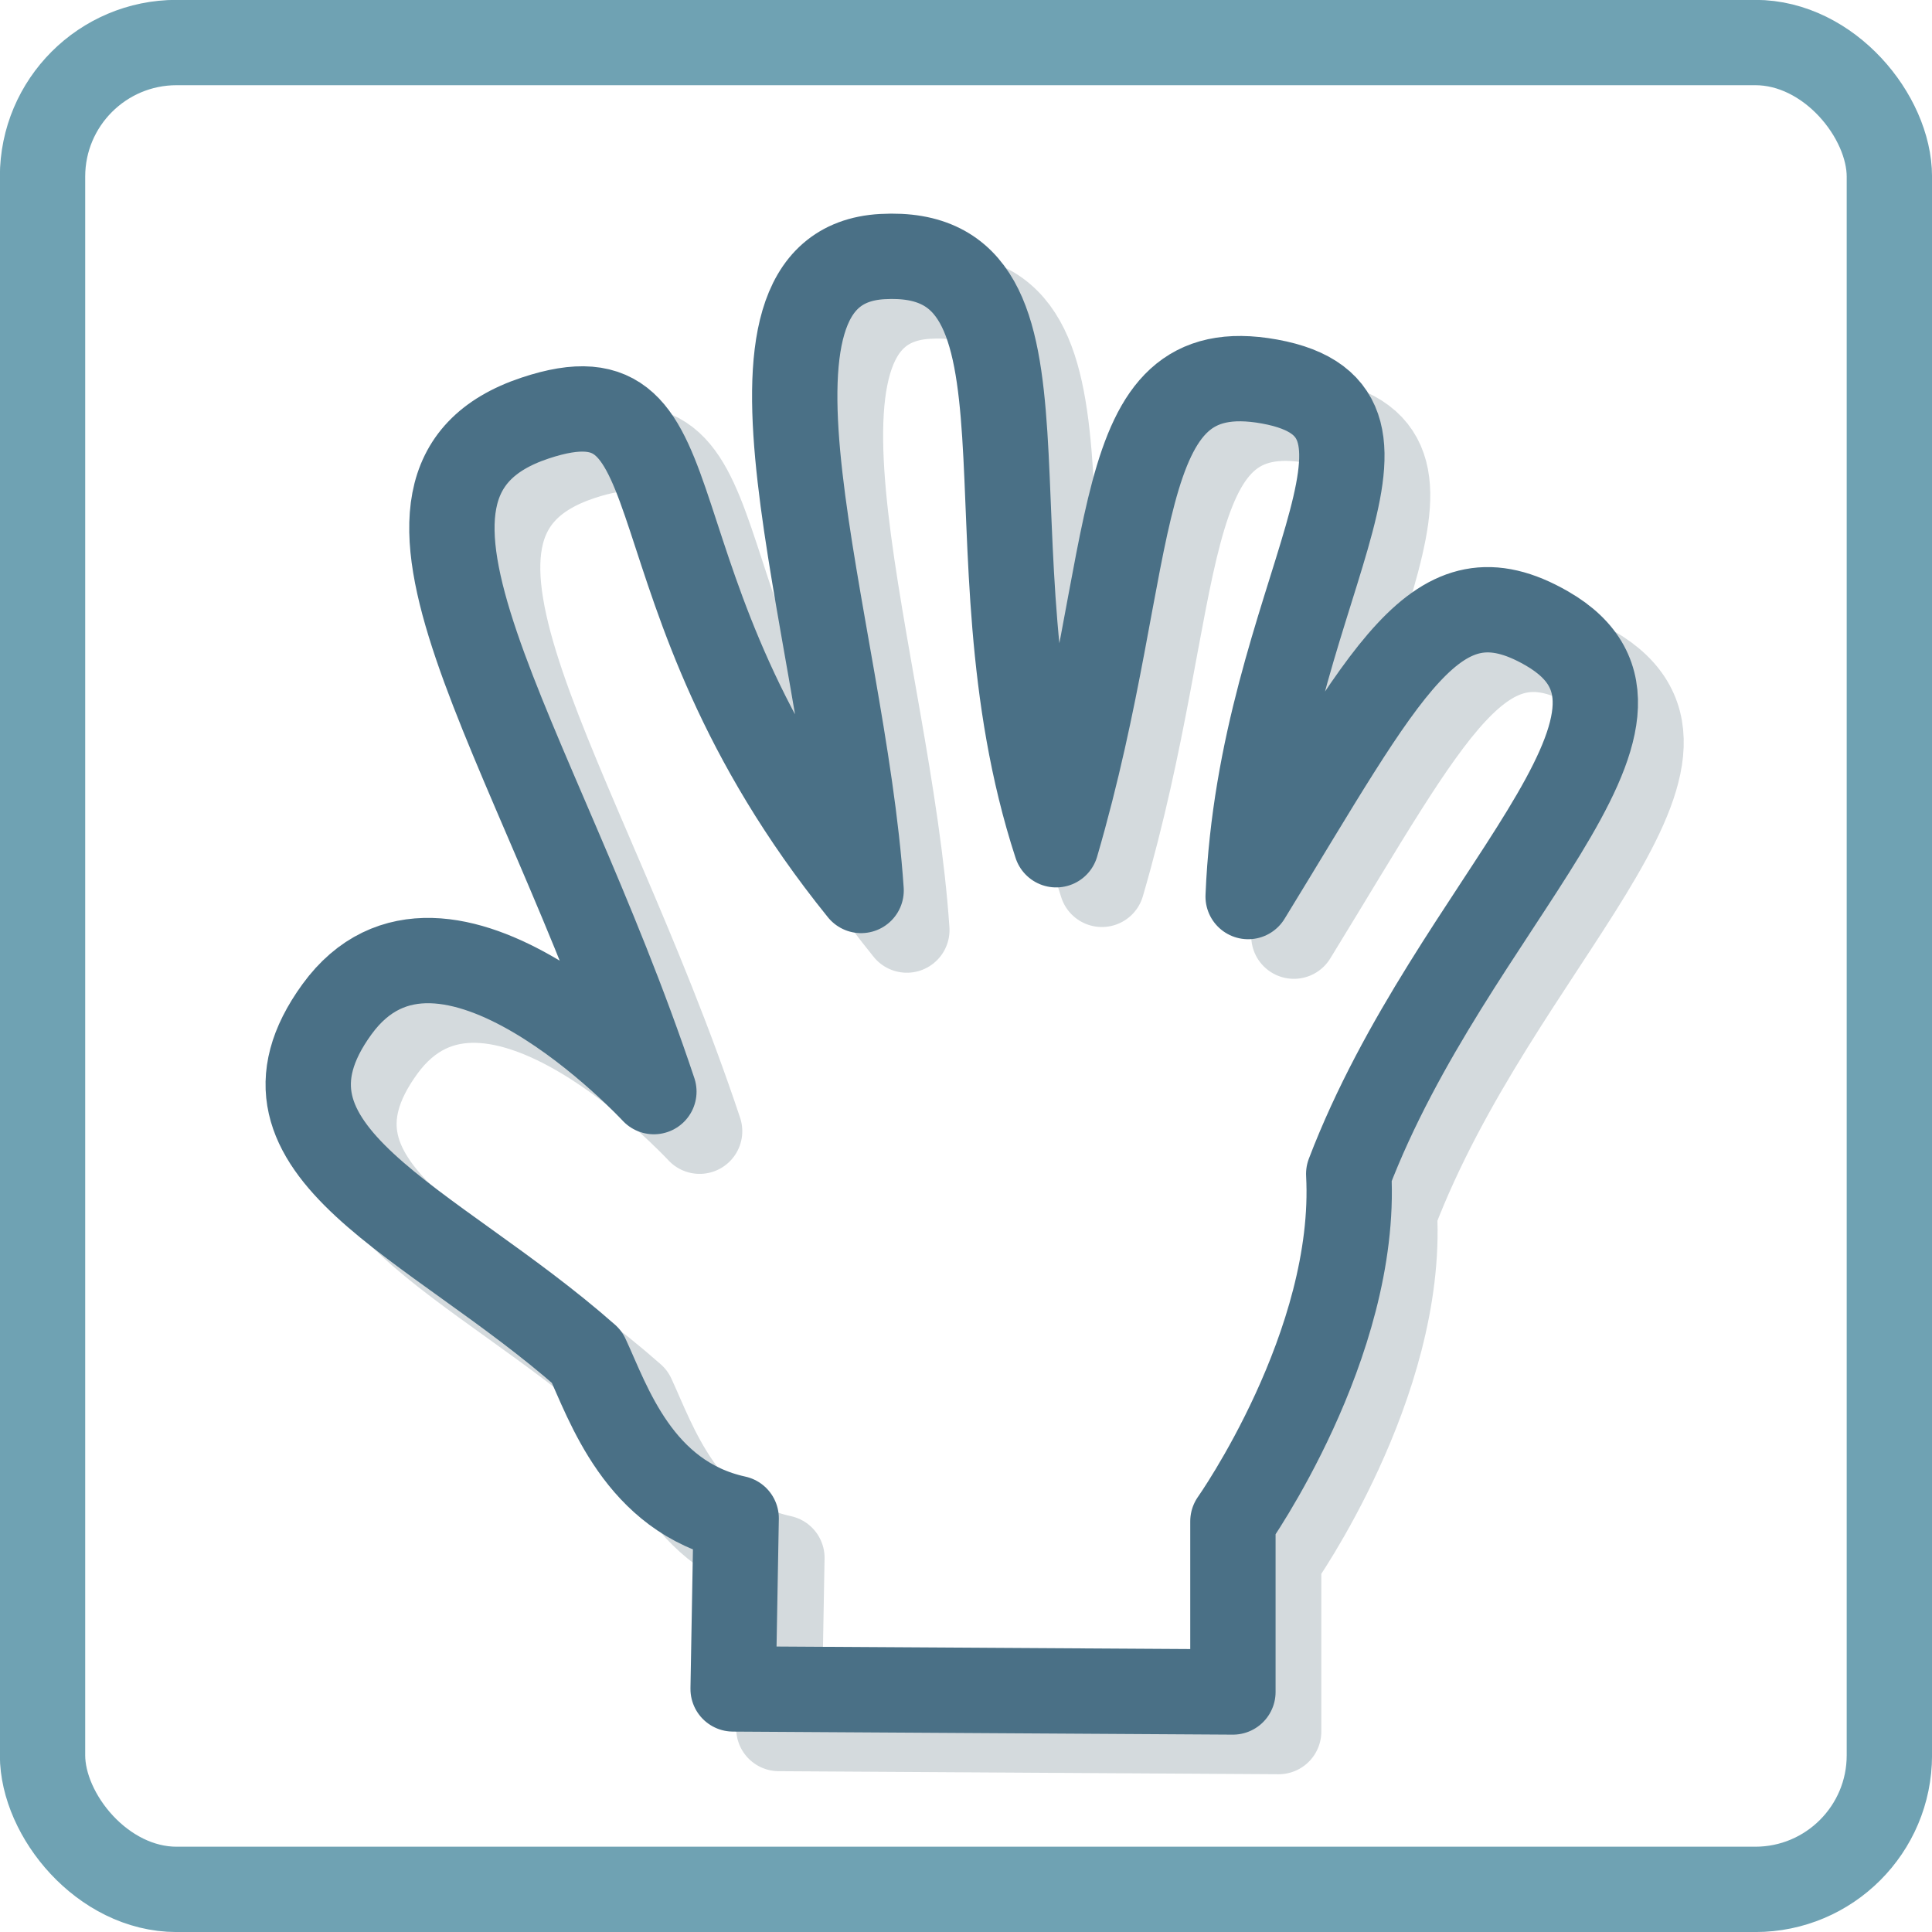 <?xml version="1.0" encoding="UTF-8" standalone="no"?>
<!-- Created with Inkscape (http://www.inkscape.org/) -->
<svg id="svg3034" xmlns:rdf="http://www.w3.org/1999/02/22-rdf-syntax-ns#" xmlns="http://www.w3.org/2000/svg" viewBox="0 0 226.41 226.41" version="1.1" xmlns:cc="http://creativecommons.org/ns#" xmlns:dc="http://purl.org/dc/elements/1.1/">
 <g id="layer1" stroke-linejoin="round" transform="translate(-109.656,-324.875)" stroke-miterlimit="4" stroke-dasharray="none" stroke-width="10" fill="none">
  <path id="path3164-4-5" opacity="0.222" d="m200.93,527.44,0.357-20c-11.429-2.5-15-13.571-17.5-18.929-18.214-16.071-41.417-24.01-29.286-40.714,12.424-17.108,37.143,9.643,37.143,9.643-13.929-41.786-36.865-71.283-13.929-78.929,20.382-6.794,9.256,19.518,38.214,55.357-2.101-31.2-17.823-73.162,2.5-74.286,22.519-1.245,8.929,33.929,20.357,68.929,10-34.286,5.857-57.751,25-54.286,19.8,3.585-1.071,25-2.5,60.357,16.429-26.786,21.974-38.927,35-31.429,17.896,10.302-11.071,32.143-23.214,63.929,1.071,20-13.571,40.714-13.571,40.714v20z" stroke="#3e5666" stroke-linecap="butt"/>
  <path id="path3164-5" d="m195.57,522.8,0.357-20c-11.429-2.5-15-13.571-17.5-18.929-18.214-16.071-41.417-24.01-29.286-40.714,12.424-17.108,37.143,9.643,37.143,9.643-13.929-41.786-36.865-71.283-13.929-78.929,20.382-6.794,9.256,19.518,38.214,55.357-2.101-31.2-17.823-73.162,2.5-74.286,22.519-1.245,8.929,33.929,20.357,68.929,10-34.286,5.857-57.751,25-54.286,19.8,3.585-1.071,25-2.5,60.357,16.429-26.786,21.974-38.927,35-31.429,17.896,10.302-11.071,32.143-23.214,63.929,1.071,20-13.571,40.714-13.571,40.714v20z" stroke="#4a7086" stroke-linecap="butt"/>
  <rect id="rect4869-4" stroke-dashoffset="0" ry="15.714" height="216.43" width="216.43" stroke="#6fa2b3" stroke-linecap="round" y="329.86" x="114.64"/>
 </g>
</svg>
